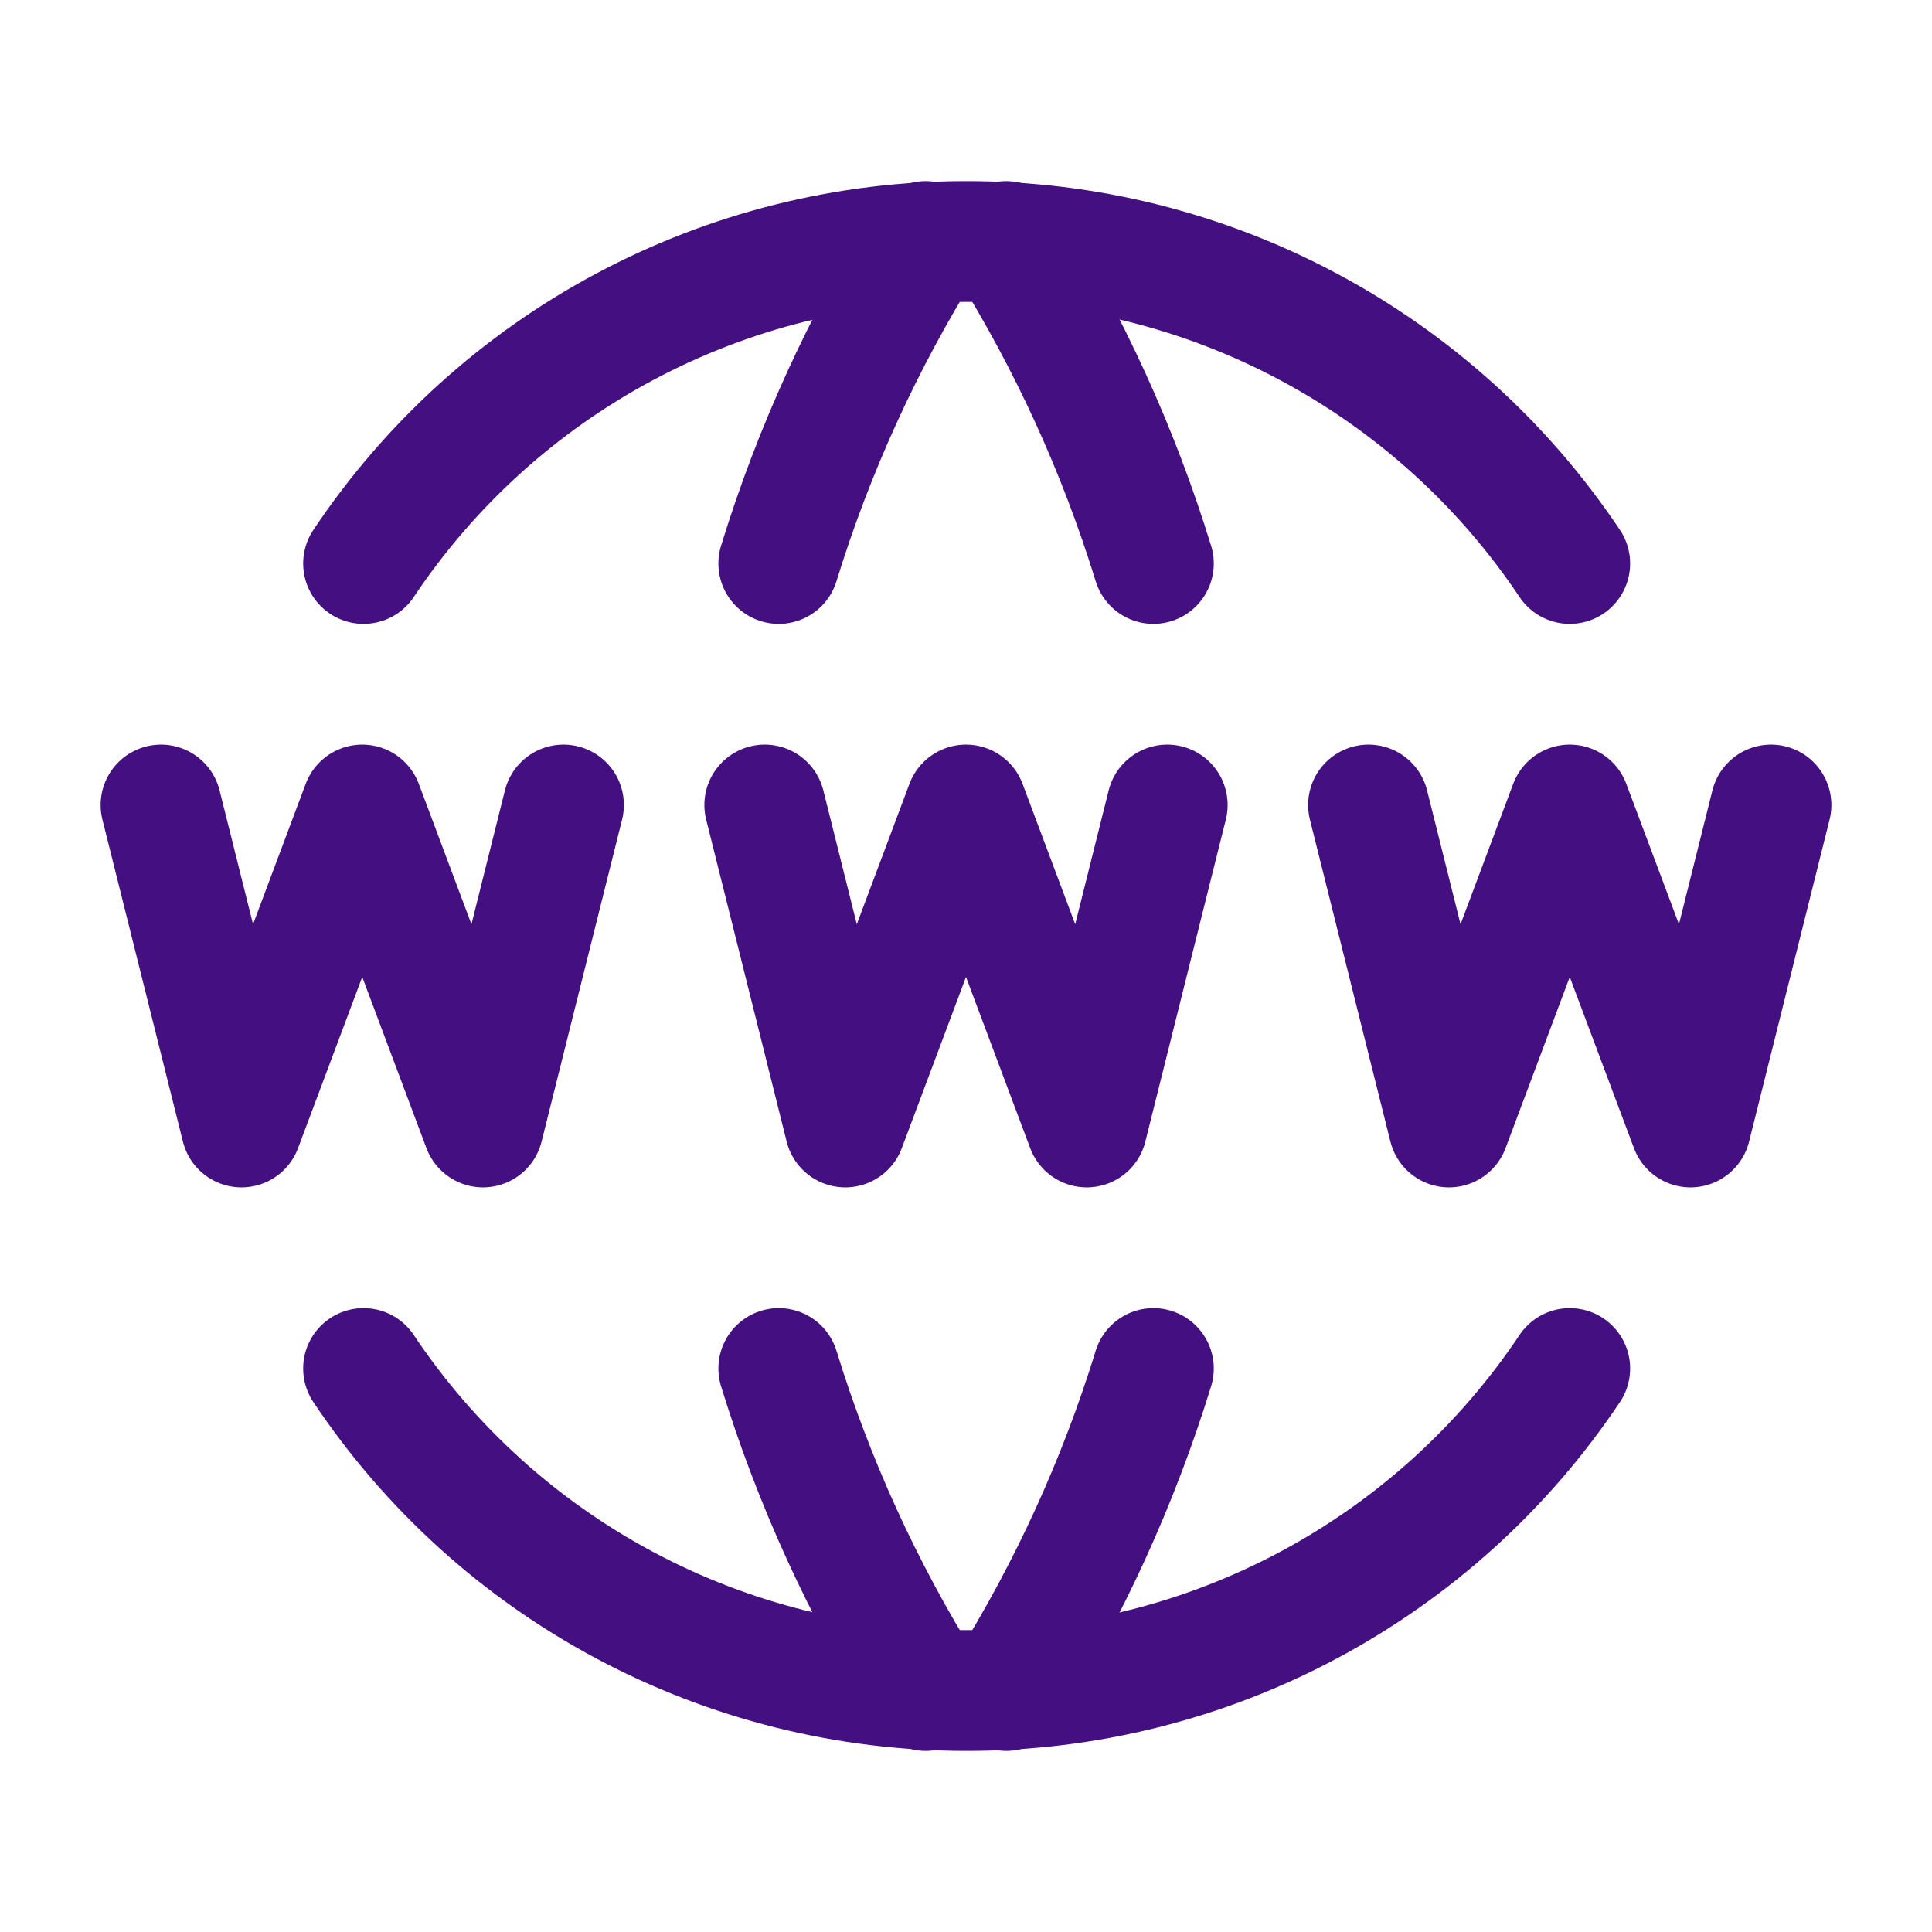 <svg width="24" height="24" viewBox="0 0 24 24" fill="none" xmlns="http://www.w3.org/2000/svg">
<g clip-path="url(#clip0_43_414)">
<path d="M19.5 7C18.676 5.767 17.56 4.757 16.252 4.059C14.944 3.361 13.483 2.997 12 3C10.52 2.999 9.062 3.364 7.756 4.062C6.451 4.759 5.338 5.769 4.516 7" stroke="#440F80" stroke-width="1.5" stroke-linecap="round" stroke-linejoin="round"/>
<path d="M11.5 3C10.721 4.249 10.107 5.593 9.674 7" stroke="#440F80" stroke-width="1.5" stroke-linecap="round" stroke-linejoin="round"/>
<path d="M12.5 3C13.28 4.248 13.895 5.593 14.328 7" stroke="#440F80" stroke-width="1.5" stroke-linecap="round" stroke-linejoin="round"/>
<path d="M19.5 17C18.676 18.233 17.56 19.243 16.252 19.941C14.944 20.639 13.483 21.003 12 21C10.52 21.001 9.062 20.636 7.756 19.938C6.451 19.241 5.338 18.231 4.516 17" stroke="#440F80" stroke-width="1.5" stroke-linecap="round" stroke-linejoin="round"/>
<path d="M11.5 21C10.721 19.751 10.107 18.407 9.674 17" stroke="#440F80" stroke-width="1.5" stroke-linecap="round" stroke-linejoin="round"/>
<path d="M12.5 21C13.28 19.751 13.895 18.407 14.328 17" stroke="#440F80" stroke-width="1.5" stroke-linecap="round" stroke-linejoin="round"/>
<path d="M2 10L3 14L4.5 10L6 14L7 10" stroke="#440F80" stroke-width="1.5" stroke-linecap="round" stroke-linejoin="round"/>
<path d="M17 10L18 14L19.5 10L21 14L22 10" stroke="#440F80" stroke-width="1.5" stroke-linecap="round" stroke-linejoin="round"/>
<path d="M9.5 10L10.5 14L12 10L13.5 14L14.5 10" stroke="#440F80" stroke-width="1.5" stroke-linecap="round" stroke-linejoin="round"/>
</g>
<defs>
<clipPath id="clip0_43_414">
<rect width="24" height="24" fill="white"/>
</clipPath>
</defs>
</svg>
